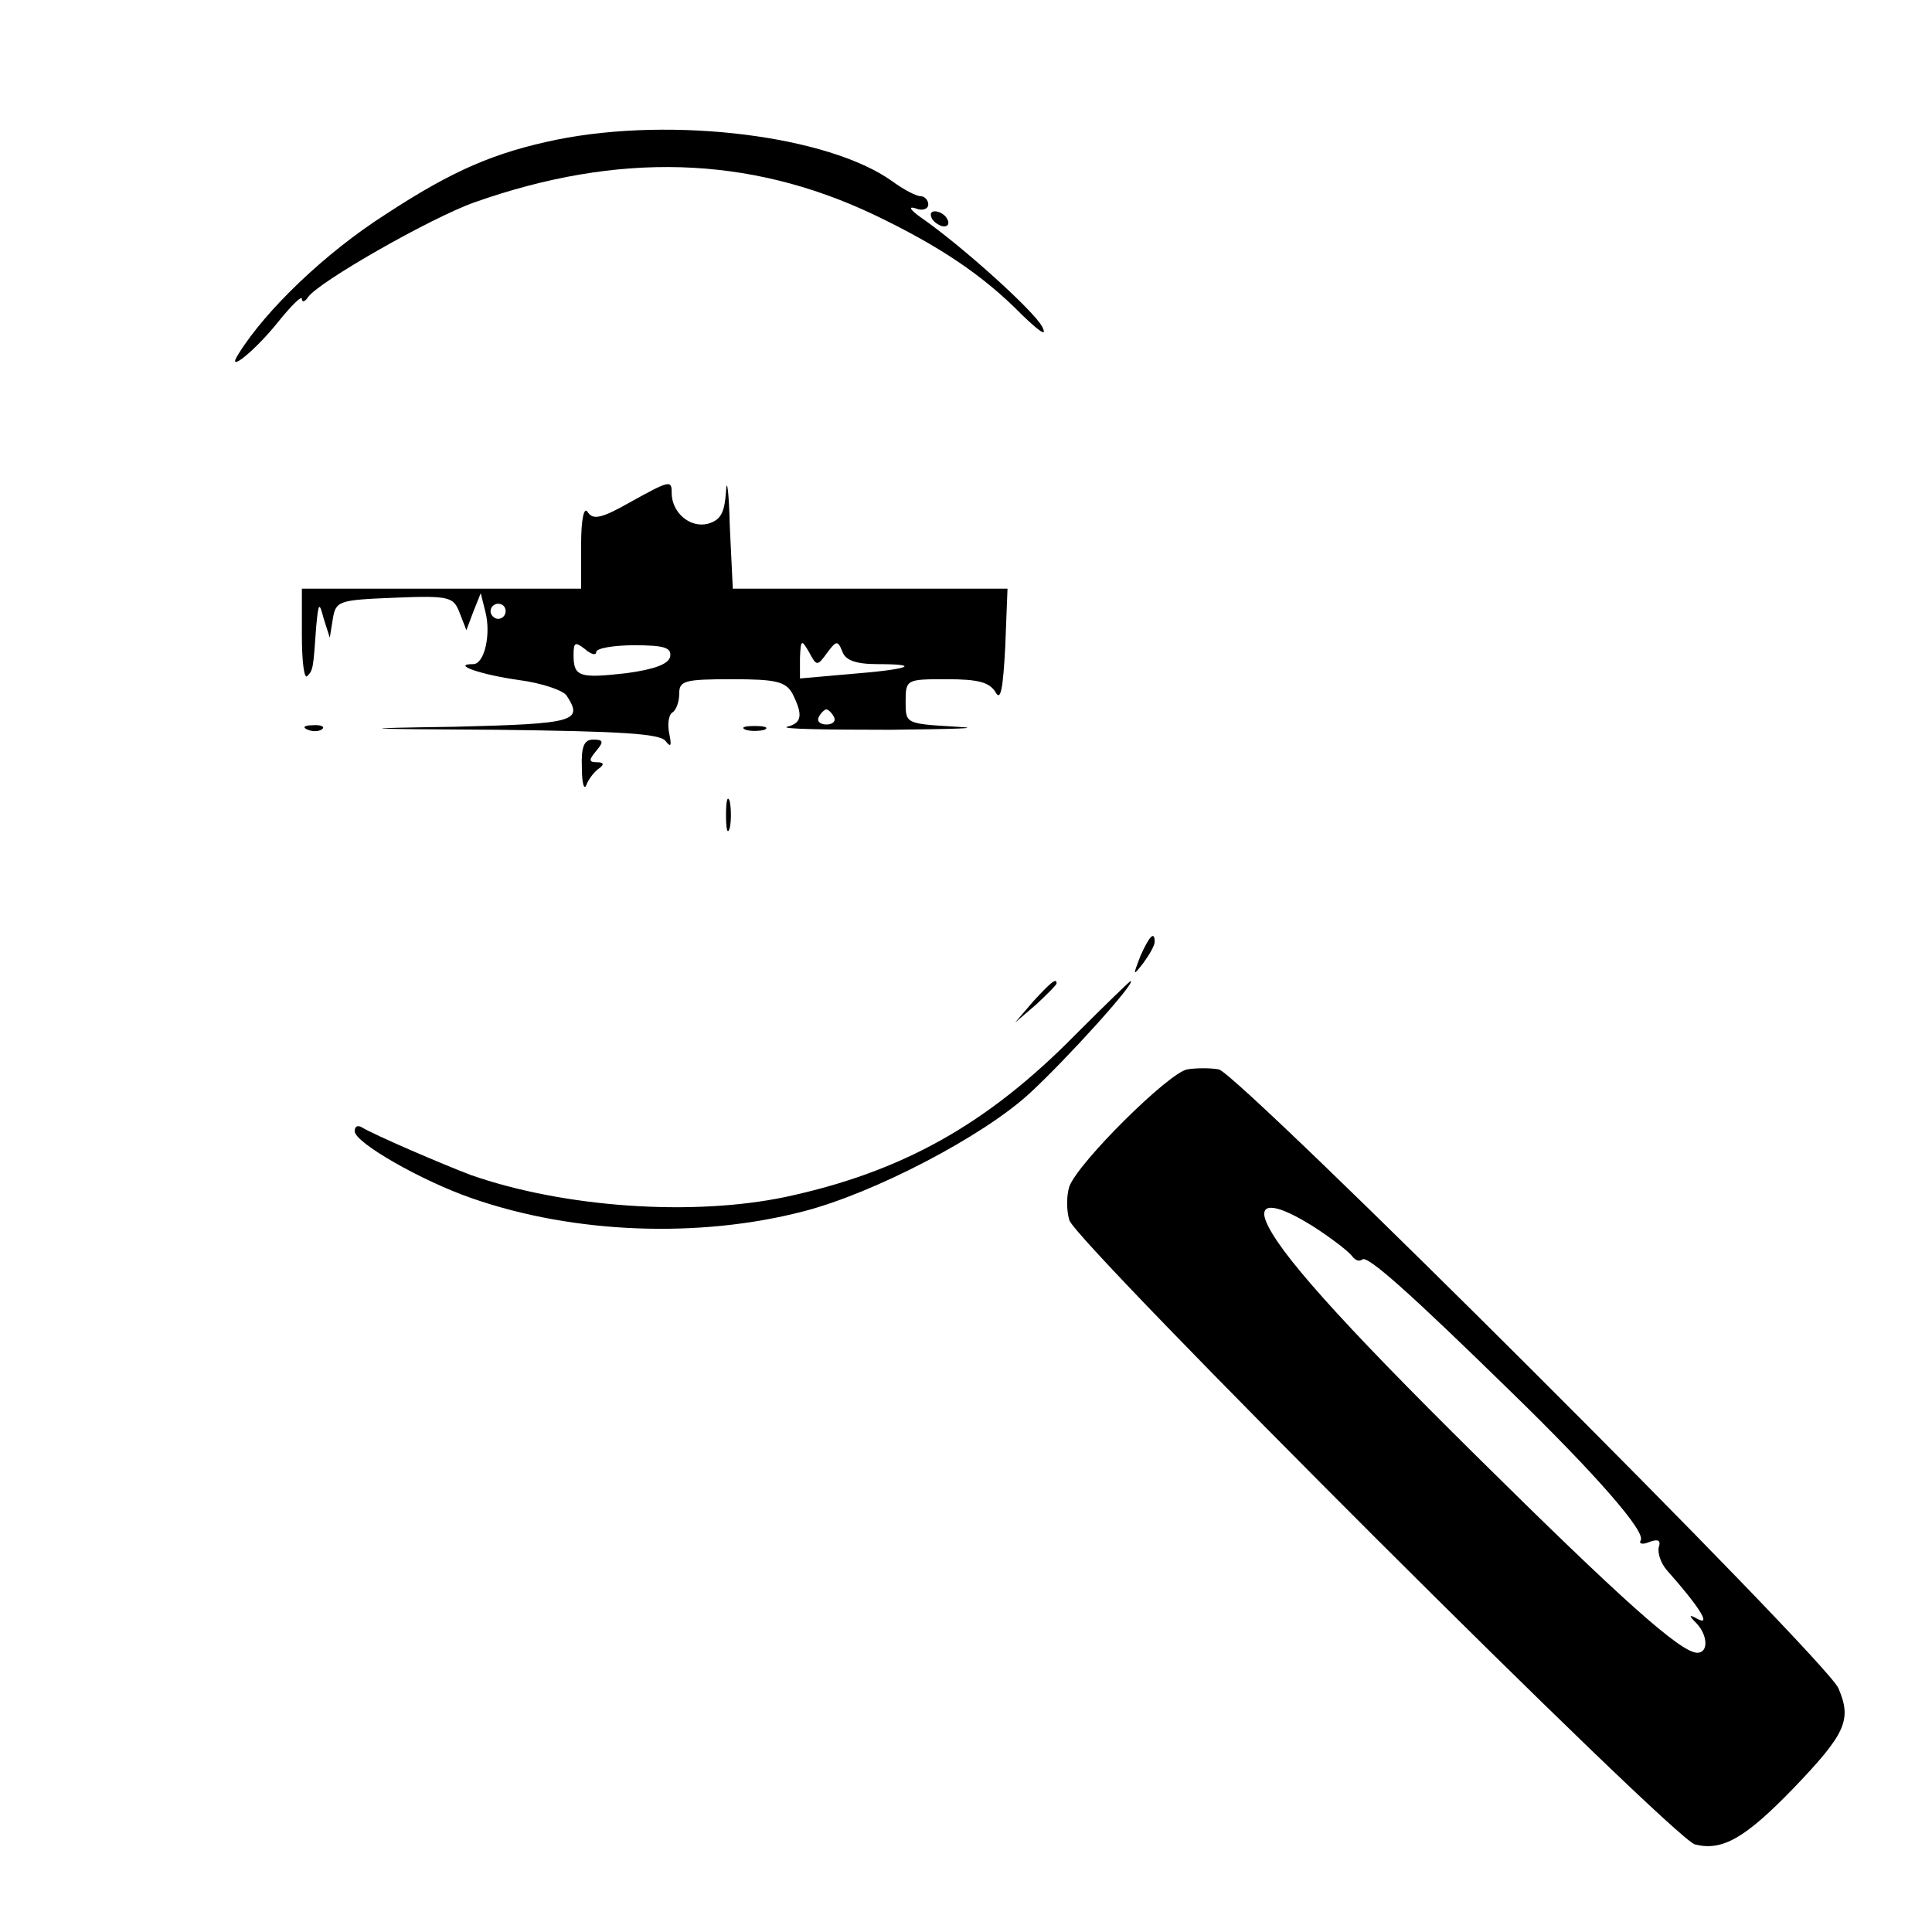 <?xml version="1.0" standalone="no"?>
<!DOCTYPE svg PUBLIC "-//W3C//DTD SVG 20010904//EN"
 "http://www.w3.org/TR/2001/REC-SVG-20010904/DTD/svg10.dtd">
<svg version="1.0" xmlns="http://www.w3.org/2000/svg"
 width="256pt" height="256pt" viewBox="0 0 256 256"
 preserveAspectRatio="xMidYMid meet">

<g transform="translate(0,256) scale(0.1,-0.1)"
fill="#000000" stroke="none">
<path d="M738 2375 c-82 -17 -137 -40 -227 -99 -80 -51 -159 -127 -195 -185
-18 -28 22 4 53 43 17 21 31 35 31 30 0 -5 4 -4 8 2 13 20 164 106 221 126
190 67 363 62 528 -16 88 -42 146 -81 197 -133 24 -23 34 -30 27 -16 -10 20
-106 107 -161 145 -14 10 -17 15 -7 12 9 -4 17 -1 17 5 0 6 -5 11 -10 11 -6 0
-23 9 -38 20 -84 60 -289 86 -444 55z"/>
<path d="M1235 2270 c3 -5 11 -10 16 -10 6 0 7 5 4 10 -3 6 -11 10 -16 10 -6
0 -7 -4 -4 -10z"/>
<path d="M962 1909 c-2 -29 -7 -38 -24 -43 -24 -6 -48 15 -48 41 0 17 -2 17
-56 -13 -37 -21 -48 -23 -55 -13 -5 9 -9 -8 -9 -43 l0 -58 -185 0 -185 0 0
-62 c0 -34 3 -58 7 -54 8 8 8 10 12 66 3 32 4 33 10 10 l8 -25 4 25 c4 24 8
25 82 28 73 3 78 1 86 -20 l9 -23 9 24 10 25 6 -24 c8 -30 -1 -70 -16 -70 -30
0 10 -14 60 -21 31 -4 60 -14 64 -21 22 -34 11 -37 -148 -41 -140 -2 -134 -3
56 -4 163 -2 216 -5 223 -15 7 -9 8 -6 5 9 -3 13 -1 26 4 29 5 3 9 14 9 25 0
17 7 19 70 19 58 0 71 -3 80 -19 14 -28 13 -39 -7 -44 -10 -3 52 -4 137 -4 85
1 125 2 88 4 -68 4 -68 4 -68 33 0 30 1 30 55 30 41 0 56 -4 64 -17 7 -13 10
4 13 60 l3 77 -182 0 -182 0 -4 83 c-1 45 -4 66 -5 46z m-292 -159 c0 -5 -4
-10 -10 -10 -5 0 -10 5 -10 10 0 6 5 10 10 10 6 0 10 -4 10 -10z m120 -54 c0
5 23 9 50 9 40 0 50 -3 48 -15 -2 -10 -21 -17 -58 -22 -62 -7 -70 -5 -70 24 0
17 2 18 15 8 8 -7 15 -9 15 -4z m306 -1 c12 16 14 17 20 2 4 -12 18 -17 47
-17 60 0 41 -7 -35 -13 l-68 -6 0 27 c1 25 2 25 12 8 10 -19 11 -19 24 -1z m9
-85 c3 -5 -1 -10 -10 -10 -9 0 -13 5 -10 10 3 6 8 10 10 10 2 0 7 -4 10 -10z"/>
<path d="M408 1593 c7 -3 16 -2 19 1 4 3 -2 6 -13 5 -11 0 -14 -3 -6 -6z"/>
<path d="M988 1593 c6 -2 18 -2 25 0 6 3 1 5 -13 5 -14 0 -19 -2 -12 -5z"/>
<path d="M771 1543 c0 -21 3 -31 6 -23 3 8 11 18 17 22 7 5 6 8 -3 8 -11 0
-11 3 -1 15 10 12 10 15 -4 15 -12 0 -16 -9 -15 -37z"/>
<path d="M962 1480 c0 -19 2 -27 5 -17 2 9 2 25 0 35 -3 9 -5 1 -5 -18z"/>
<path d="M1511 1293 c-10 -26 -10 -27 4 -9 8 11 15 23 15 28 0 15 -7 8 -19
-19z"/>
<path d="M1369 1233 l-24 -28 28 24 c15 14 27 26 27 28 0 8 -8 1 -31 -24z"/>
<path d="M1425 1189 c-117 -119 -230 -182 -384 -215 -124 -26 -294 -14 -417
29 -37 14 -128 53 -146 64 -5 2 -8 0 -8 -6 0 -15 89 -66 156 -89 135 -47 301
-53 439 -17 93 24 237 99 299 156 49 45 143 149 134 149 -1 0 -34 -32 -73 -71z"/>
<path d="M1573 1143 c-25 -5 -144 -123 -156 -155 -4 -12 -4 -32 0 -45 11 -32
800 -820 829 -827 36 -9 66 8 130 74 70 73 78 91 60 133 -17 39 -793 813 -821
820 -11 2 -30 2 -42 0z m170 -210 c23 -15 45 -32 49 -38 4 -5 9 -7 13 -4 6 7
64 -45 198 -176 114 -111 178 -185 171 -196 -3 -5 3 -6 12 -2 11 4 15 2 12 -7
-2 -8 3 -22 11 -31 41 -46 60 -75 40 -64 -11 6 -12 5 -1 -6 15 -16 16 -39 1
-39 -22 0 -102 72 -294 262 -181 179 -263 271 -278 311 -9 25 16 22 66 -10z"/>
</g>
</svg>
